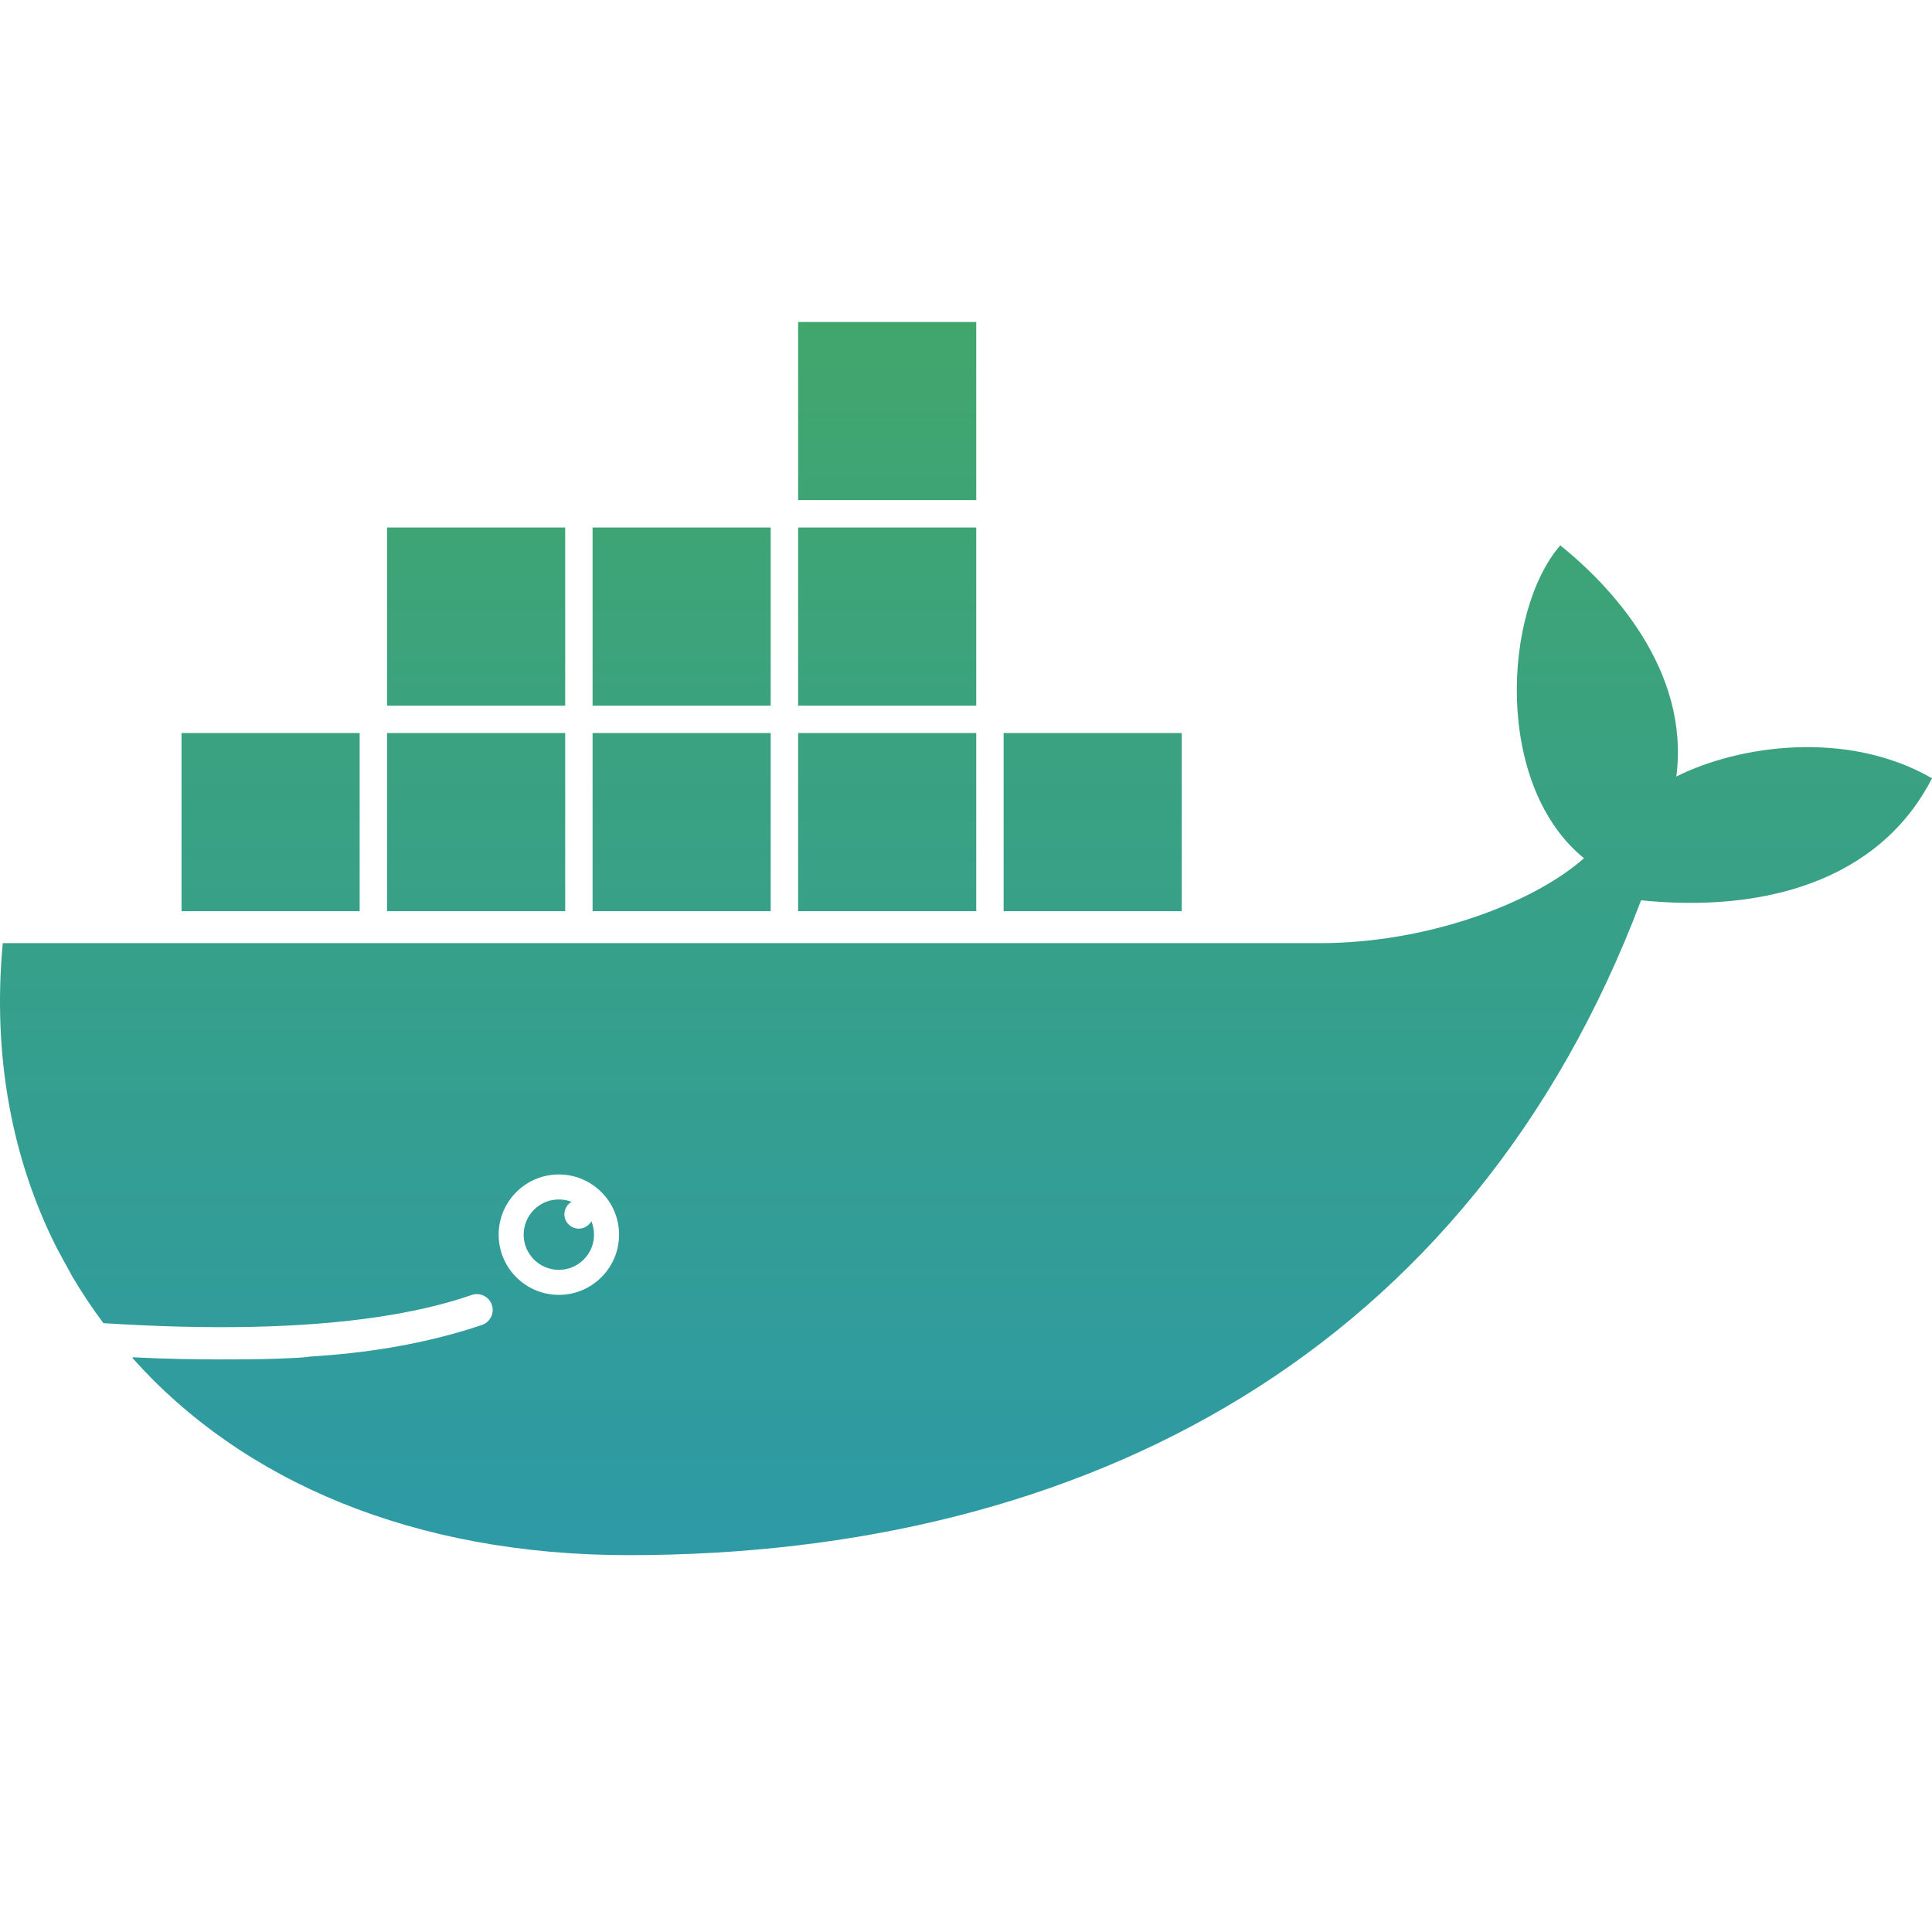 <svg width="70" height="70" viewBox="0 0 70 70" fill="none" xmlns="http://www.w3.org/2000/svg">
<g clip-path="url(#clip0_1368_269)">
<path fill-rule="evenodd" clip-rule="evenodd" d="M20.248 43.459C20.411 43.459 20.566 43.49 20.71 43.545C20.554 43.635 20.449 43.803 20.449 43.996C20.449 44.283 20.682 44.516 20.97 44.516C21.167 44.516 21.337 44.407 21.426 44.245C21.488 44.396 21.523 44.561 21.523 44.734C21.523 45.438 20.952 46.009 20.248 46.009C19.544 46.009 18.973 45.438 18.973 44.734C18.973 44.03 19.544 43.459 20.248 43.459ZM20.248 46.916C19.045 46.916 18.067 45.937 18.067 44.734C18.067 43.531 19.045 42.553 20.248 42.553C21.451 42.553 22.43 43.531 22.43 44.734C22.43 45.937 21.451 46.916 20.248 46.916ZM59.459 32.619C53.264 49.034 39.274 56.346 22.78 56.346C14.987 56.346 8.769 53.666 4.793 49.196L4.822 49.177C5.968 49.235 6.993 49.255 8.034 49.255C8.985 49.255 9.916 49.245 10.778 49.196C10.853 49.192 10.947 49.181 11.021 49.177C11.022 49.176 11.287 49.159 11.158 49.157C13.349 49.022 15.047 48.717 16.631 48.266C16.63 48.266 16.631 48.265 16.631 48.266C16.918 48.183 17.198 48.096 17.466 48.004C17.765 47.9 17.923 47.573 17.82 47.274C17.716 46.975 17.39 46.816 17.09 46.92C15.079 47.617 12.425 48.001 9.173 48.073C7.518 48.11 5.708 48.066 3.747 47.94C3.341 47.398 2.965 46.835 2.621 46.252L2.078 45.258C0.437 42.033 -0.281 38.264 0.1 34.172H47.823C51.744 34.172 55.573 32.709 57.39 31.095C54.134 28.447 54.456 22.159 56.532 19.759C58.333 21.206 61.237 24.255 60.737 28.135C63.003 26.995 66.939 26.433 70 28.199C68.078 31.95 63.854 33.07 59.459 32.619ZM6.577 33.013H13.031V26.559H6.577V33.013ZM14.024 33.013H20.478V26.559H14.024V33.013ZM14.024 25.567H20.478V19.113H14.024V25.567ZM21.47 33.013H27.924V26.559H21.47V33.013ZM21.47 25.567H27.924V19.113H21.47V25.567ZM28.917 33.013H35.371V26.559H28.917V33.013ZM28.917 25.567H35.371V19.113H28.917V25.567ZM28.917 18.12H35.371V11.667H28.917V18.12ZM36.363 33.013H42.817V26.559H36.363V33.013Z" fill="url(#paint0_linear_1368_269)"/>
</g>
<defs>
<linearGradient id="paint0_linear_1368_269" x1="35" y1="11.667" x2="35" y2="56.346" gradientUnits="userSpaceOnUse">
<stop stop-color="#41A66C"/>
<stop offset="1" stop-color="#2D9AA6"/>
</linearGradient>
<clipPath id="clip0_1368_269">
<rect width="70" height="70" fill="white"/>
</clipPath>
</defs>
</svg>
